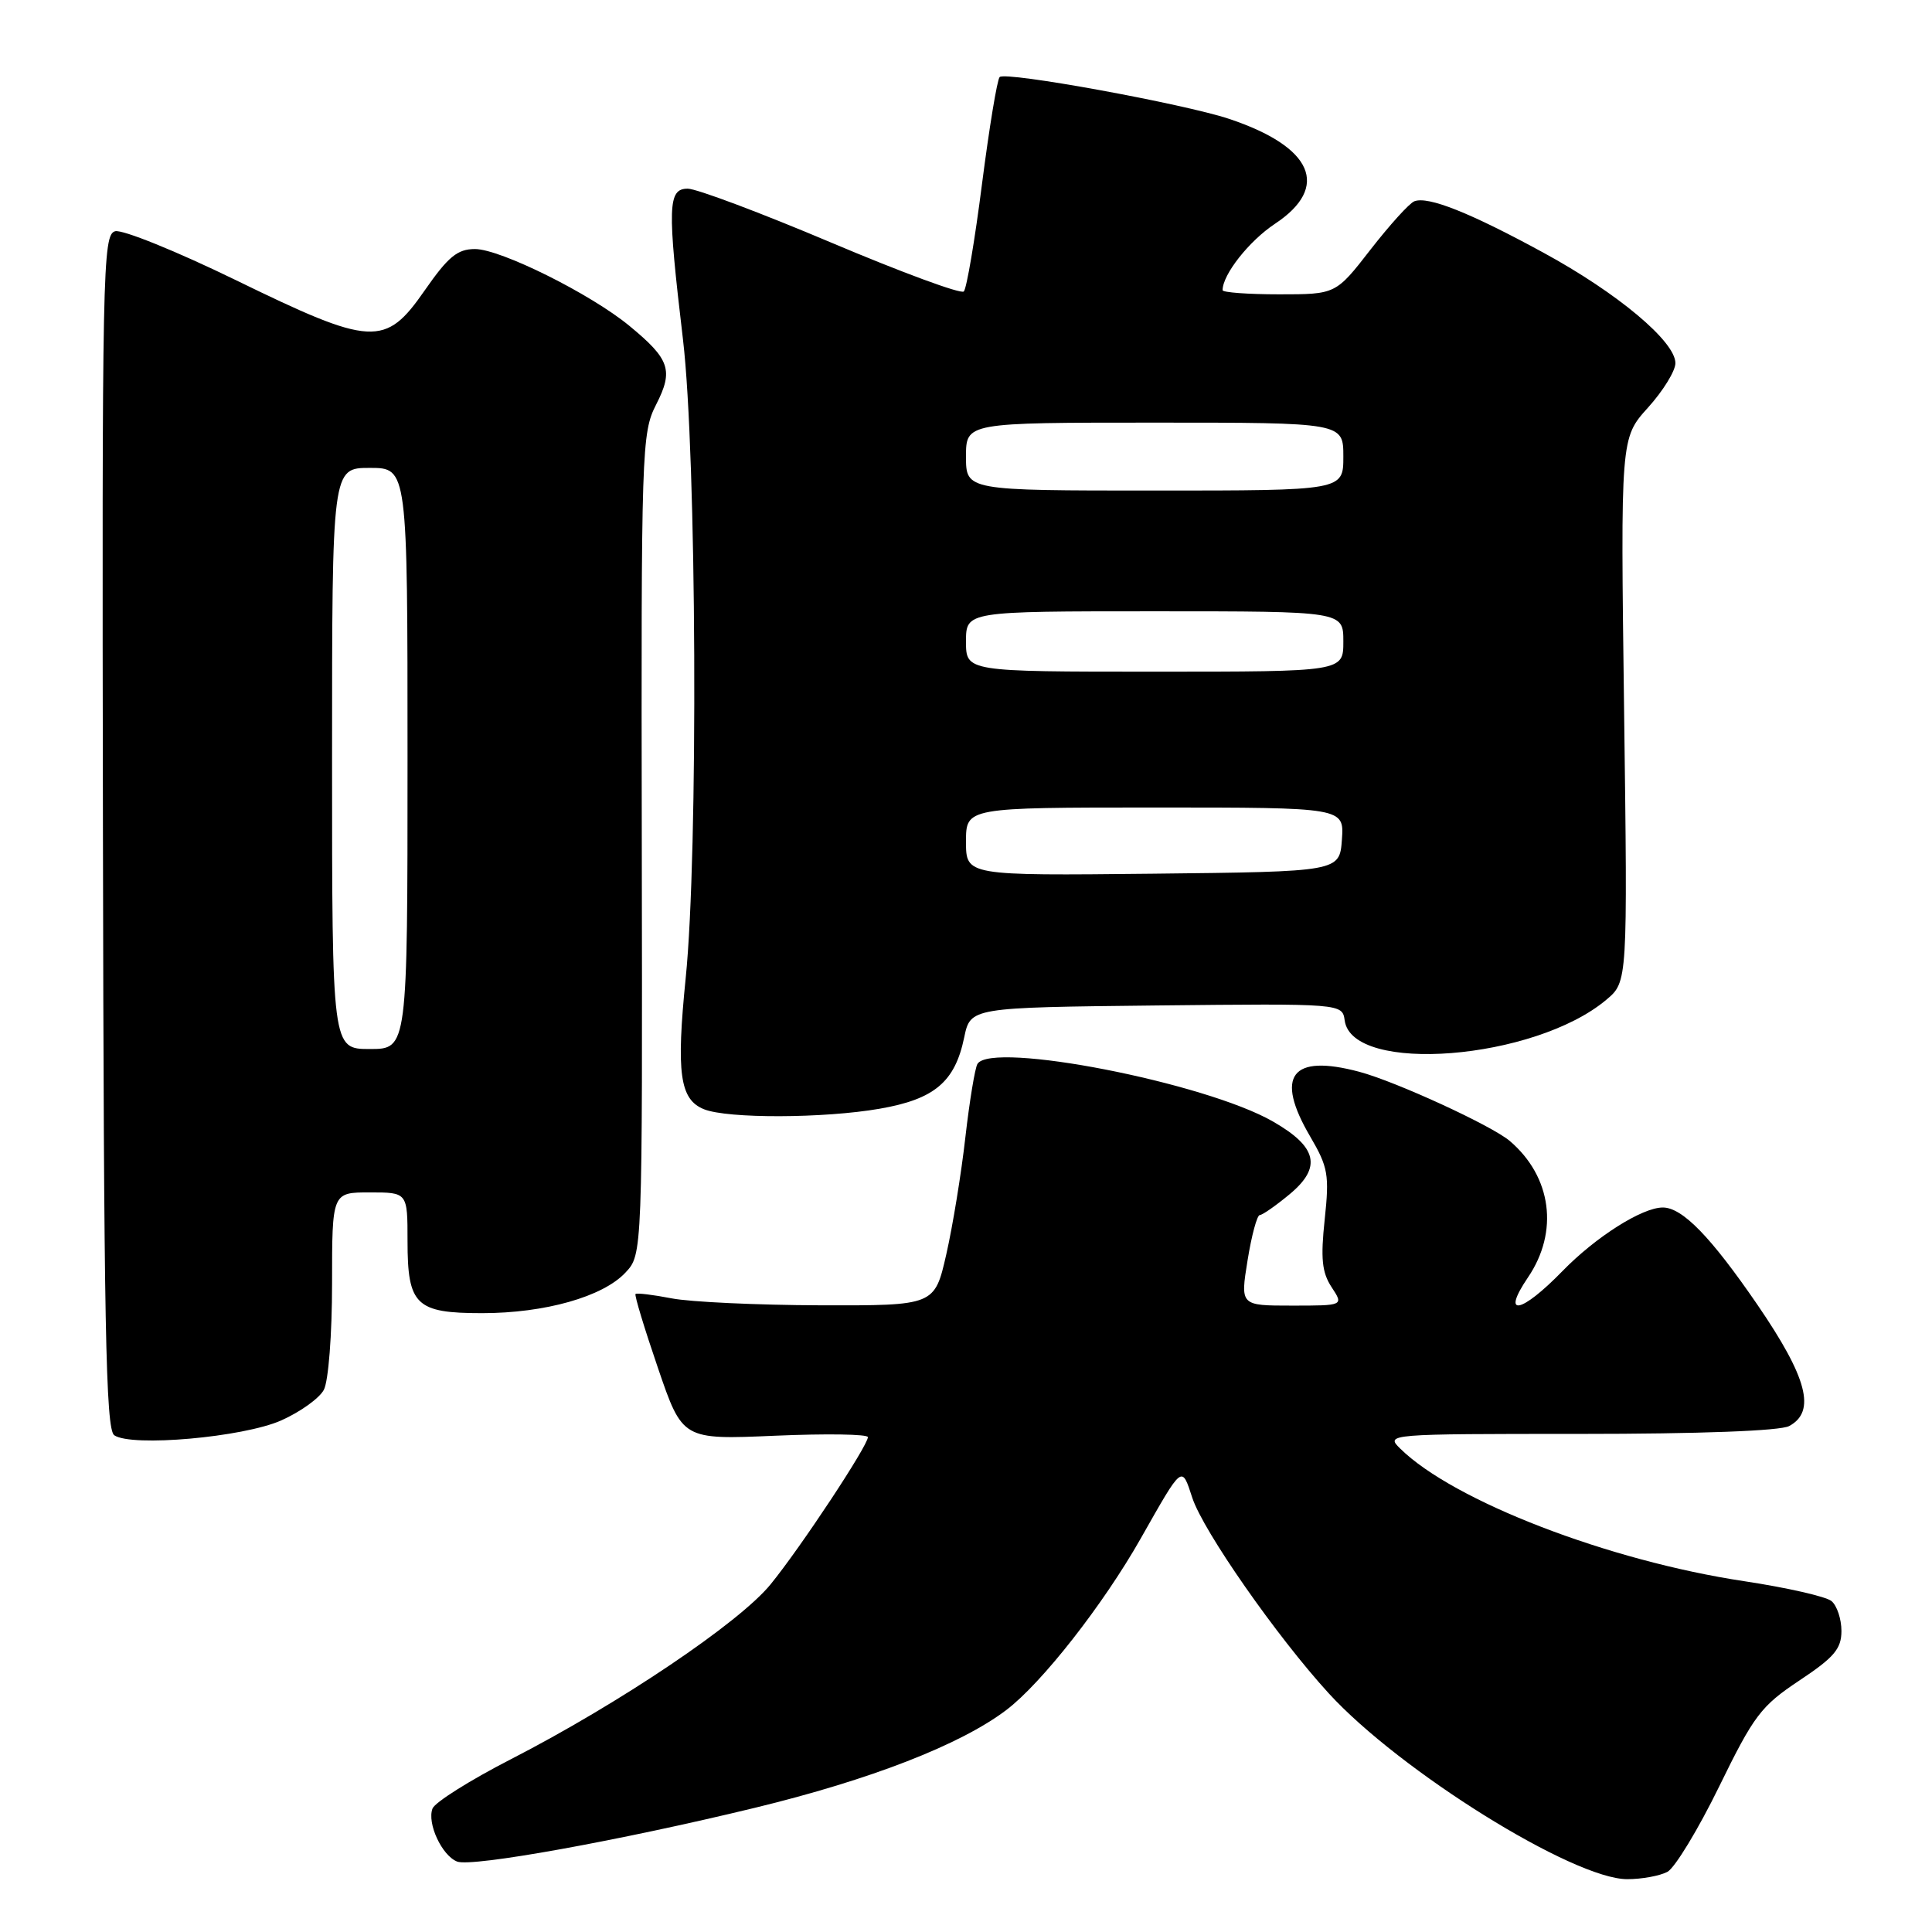 <?xml version="1.0" encoding="UTF-8" standalone="no"?>
<!DOCTYPE svg PUBLIC "-//W3C//DTD SVG 1.1//EN" "http://www.w3.org/Graphics/SVG/1.1/DTD/svg11.dtd" >
<svg xmlns="http://www.w3.org/2000/svg" xmlns:xlink="http://www.w3.org/1999/xlink" version="1.1" viewBox="0 0 256 256">
 <g >
 <path fill="currentColor"
d=" M 220.94 248.03 C 221.93 247.50 225.02 242.41 227.80 236.72 C 232.40 227.30 233.34 226.06 238.42 222.68 C 243.03 219.62 244.00 218.48 244.00 216.11 C 244.00 214.54 243.41 212.75 242.68 212.15 C 241.96 211.55 236.76 210.37 231.14 209.52 C 213.16 206.82 192.58 198.89 185.53 191.94 C 183.57 190.02 183.80 190.00 209.34 190.00 C 225.21 190.00 235.88 189.60 237.07 188.96 C 240.66 187.04 239.49 182.56 232.87 172.89 C 226.70 163.89 222.92 160.00 220.33 160.00 C 217.59 160.00 211.44 163.90 207.04 168.42 C 201.53 174.08 198.86 174.58 202.46 169.27 C 206.58 163.20 205.61 155.92 200.05 151.18 C 197.64 149.14 184.99 143.32 180.12 142.02 C 171.10 139.61 168.88 142.53 173.61 150.60 C 175.98 154.65 176.16 155.67 175.53 161.58 C 174.98 166.74 175.16 168.60 176.44 170.55 C 178.05 173.00 178.05 173.00 171.19 173.00 C 164.34 173.00 164.34 173.00 165.31 167.00 C 165.84 163.70 166.57 161.00 166.93 161.00 C 167.28 161.00 169.08 159.74 170.92 158.21 C 175.17 154.66 174.54 151.97 168.68 148.61 C 159.69 143.44 131.40 137.93 129.52 140.97 C 129.19 141.51 128.47 145.87 127.92 150.67 C 127.38 155.47 126.24 162.46 125.39 166.20 C 123.84 173.00 123.84 173.00 108.67 172.96 C 100.33 172.93 91.47 172.52 89.00 172.04 C 86.53 171.56 84.37 171.30 84.21 171.46 C 84.05 171.62 85.39 176.03 87.18 181.26 C 90.43 190.77 90.43 190.77 102.71 190.24 C 109.47 189.95 115.00 190.03 115.00 190.43 C 115.00 191.56 106.10 205.04 102.11 209.93 C 97.97 215.02 82.09 225.71 67.69 233.11 C 62.29 235.88 57.62 238.82 57.31 239.64 C 56.56 241.59 58.56 245.89 60.58 246.67 C 62.55 247.42 82.02 243.91 100.00 239.55 C 115.33 235.83 127.28 231.19 133.35 226.58 C 138.04 223.02 146.16 212.66 151.15 203.86 C 156.76 193.97 156.56 194.13 157.99 198.48 C 159.45 202.90 169.20 216.87 176.06 224.37 C 185.49 234.68 208.48 249.00 215.62 249.00 C 217.55 249.00 219.94 248.56 220.94 248.03 Z  M 37.25 188.22 C 39.77 187.10 42.32 185.28 42.91 184.16 C 43.52 183.02 44.00 176.83 44.00 170.07 C 44.00 158.00 44.00 158.00 49.00 158.00 C 54.00 158.00 54.00 158.00 54.00 164.43 C 54.00 172.94 55.10 174.00 63.89 174.00 C 72.18 174.00 79.88 171.83 82.87 168.63 C 85.13 166.23 85.13 166.23 85.04 111.87 C 84.95 59.49 85.02 57.36 86.94 53.61 C 89.26 49.07 88.77 47.60 83.40 43.18 C 78.26 38.94 66.31 33.00 62.94 33.00 C 60.61 33.00 59.39 34.01 56.29 38.46 C 51.04 46.02 49.32 45.93 31.19 37.09 C 23.39 33.29 16.22 30.39 15.26 30.64 C 13.60 31.08 13.51 35.53 13.64 110.17 C 13.75 175.64 14.01 189.41 15.14 190.18 C 17.44 191.76 32.20 190.45 37.25 188.22 Z  M 116.57 146.91 C 123.83 145.65 126.54 143.36 127.76 137.47 C 128.59 133.50 128.59 133.50 153.22 133.23 C 177.86 132.97 177.86 132.97 178.18 135.23 C 179.19 142.39 203.35 140.47 212.85 132.47 C 215.67 130.10 215.67 130.10 215.20 94.07 C 214.73 58.04 214.73 58.04 218.36 54.02 C 220.36 51.81 222.00 49.15 222.00 48.12 C 222.00 45.25 214.34 38.83 204.51 33.48 C 194.79 28.18 189.24 25.97 187.41 26.67 C 186.75 26.92 184.15 29.80 181.61 33.06 C 177.00 39.00 177.00 39.00 169.50 39.00 C 165.38 39.00 162.00 38.75 162.00 38.45 C 162.00 36.38 165.51 31.93 168.93 29.66 C 176.29 24.79 173.98 19.47 162.89 15.76 C 156.87 13.75 133.23 9.43 132.46 10.21 C 132.13 10.54 131.08 16.91 130.12 24.38 C 129.17 31.84 128.08 38.25 127.71 38.62 C 127.34 39.00 119.44 36.08 110.15 32.15 C 100.86 28.22 92.30 25.00 91.13 25.00 C 88.48 25.00 88.41 27.35 90.50 45.00 C 92.31 60.27 92.54 113.06 90.86 129.58 C 89.59 142.19 90.07 145.69 93.28 146.98 C 96.41 148.24 109.17 148.20 116.57 146.91 Z  M 44.00 100.50 C 44.00 62.00 44.00 62.00 49.00 62.00 C 54.00 62.00 54.00 62.00 54.00 100.50 C 54.00 139.00 54.00 139.00 49.00 139.00 C 44.00 139.00 44.00 139.00 44.00 100.50 Z  M 128.00 111.52 C 128.00 107.00 128.00 107.00 153.06 107.00 C 178.11 107.00 178.11 107.00 177.81 111.25 C 177.50 115.50 177.50 115.50 152.75 115.77 C 128.00 116.03 128.00 116.03 128.00 111.52 Z  M 128.00 85.00 C 128.00 81.00 128.00 81.00 153.00 81.00 C 178.00 81.00 178.00 81.00 178.00 85.00 C 178.00 89.00 178.00 89.00 153.00 89.00 C 128.00 89.00 128.00 89.00 128.00 85.00 Z  M 128.00 60.50 C 128.00 56.00 128.00 56.00 153.00 56.00 C 178.00 56.00 178.00 56.00 178.00 60.50 C 178.00 65.00 178.00 65.00 153.00 65.00 C 128.00 65.00 128.00 65.00 128.00 60.50 Z "/>
</g>
</svg>